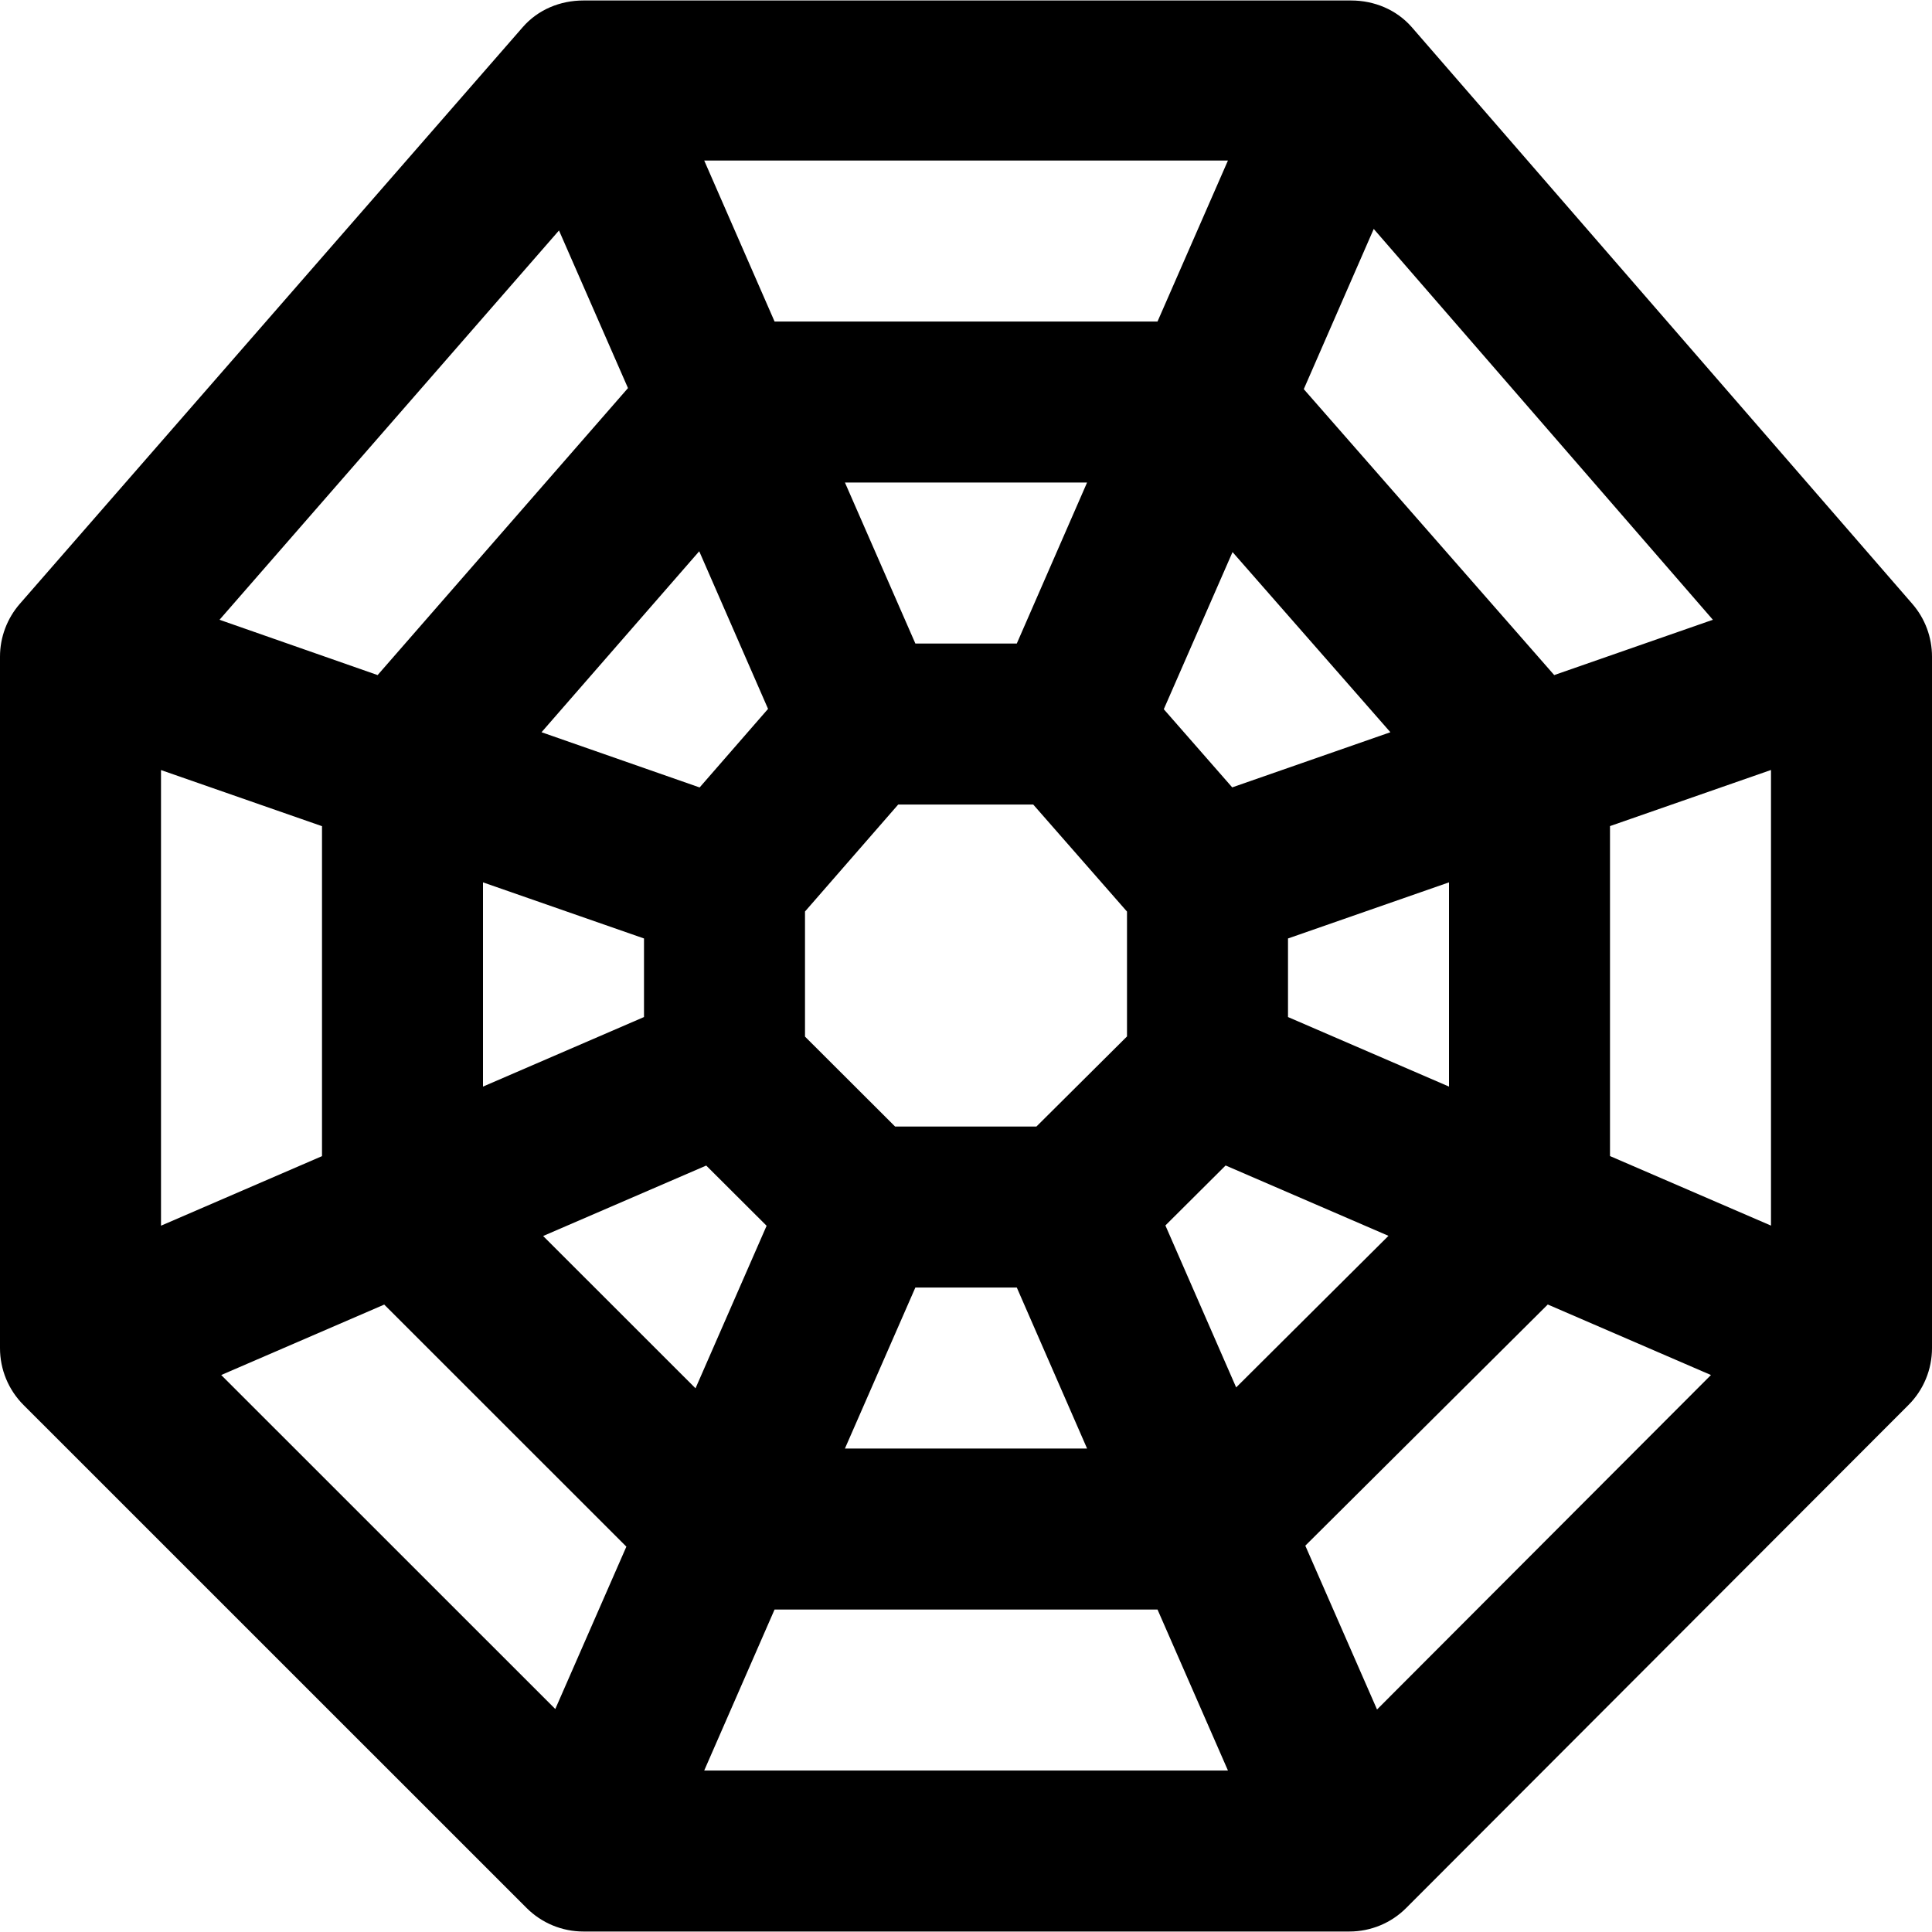 <?xml version="1.0" encoding="utf-8"?>
<!-- Generator: Adobe Illustrator 19.2.0, SVG Export Plug-In . SVG Version: 6.00 Build 0)  -->
<svg version="1.1" xmlns="http://www.w3.org/2000/svg" xmlns:xlink="http://www.w3.org/1999/xlink" x="0px" y="0px" width="24px"
	 height="24px" viewBox="0 0 24 24" enable-background="new 0 0 24 24" xml:space="preserve">
<g id="Filled_Icons">
	<path d="M23.756,7.502l-6.217-7.163c-0.191-0.219-0.467-0.333-0.756-0.333H7.248c-0.289,0-0.564,0.113-0.754,0.331L0.247,7.5
		C0.088,7.682,0,7.916,0,8.157v8.59c0,0.266,0.105,0.519,0.293,0.707l6.248,6.247c0.188,0.188,0.441,0.293,0.707,0.293h9.514
		c0.266,0,0.52-0.105,0.707-0.293l6.238-6.247C23.895,17.267,24,17.012,24,16.747v-8.59C24,7.916,23.914,7.684,23.756,7.502z
		 M15.307,9.781l-0.85-0.971l0.854-1.952l1.961,2.238L15.307,9.781z M11.119,13.994L10,12.877v-1.554l1.158-1.329h1.677L14,11.324
		v1.551l-1.125,1.119H11.119z M12.631,7.994h-1.26l-0.875-2h3.008L12.631,7.994z M9.541,8.806l-0.85,0.976L6.727,9.096l1.959-2.248
		L9.541,8.806z M8,11.658v0.976l-2,0.864v-2.537L8,11.658z M8.773,14.479l0.75,0.748l-0.883,2.019l-1.893-1.892L8.773,14.479z
		 M11.371,15.994h1.26l0.873,2h-3.008L11.371,15.994z M14.477,15.223l0.748-0.745l2.023,0.874l-1.892,1.883L14.477,15.223z
		 M16,12.634v-0.976l2-0.697v2.537L16,12.634z M19.307,8.386l-3.111-3.552l0.869-1.99l4.213,4.855L19.307,8.386z M14.379,3.994
		H9.622l-0.874-2h6.506L14.379,3.994z M7.801,4.821L4.691,8.386L2.727,7.699l4.217-4.836L7.801,4.821z M4,10.263v4.099l-2,0.864
		v-5.66L4,10.263z M4.773,16.206l3.008,3.007L6.898,21.23l-4.15-4.149L4.773,16.206z M9.622,19.994h4.757l0.875,2H8.748
		L9.622,19.994z M16.215,19.201l3.012-2.996l2.027,0.876l-4.148,4.155L16.215,19.201z M20,14.361v-4.099l2-0.697v5.66L20,14.361z"/>
</g>
<g id="invisible_shape">
	<rect fill="none" width="24" height="24"/>
</g>
</svg>
